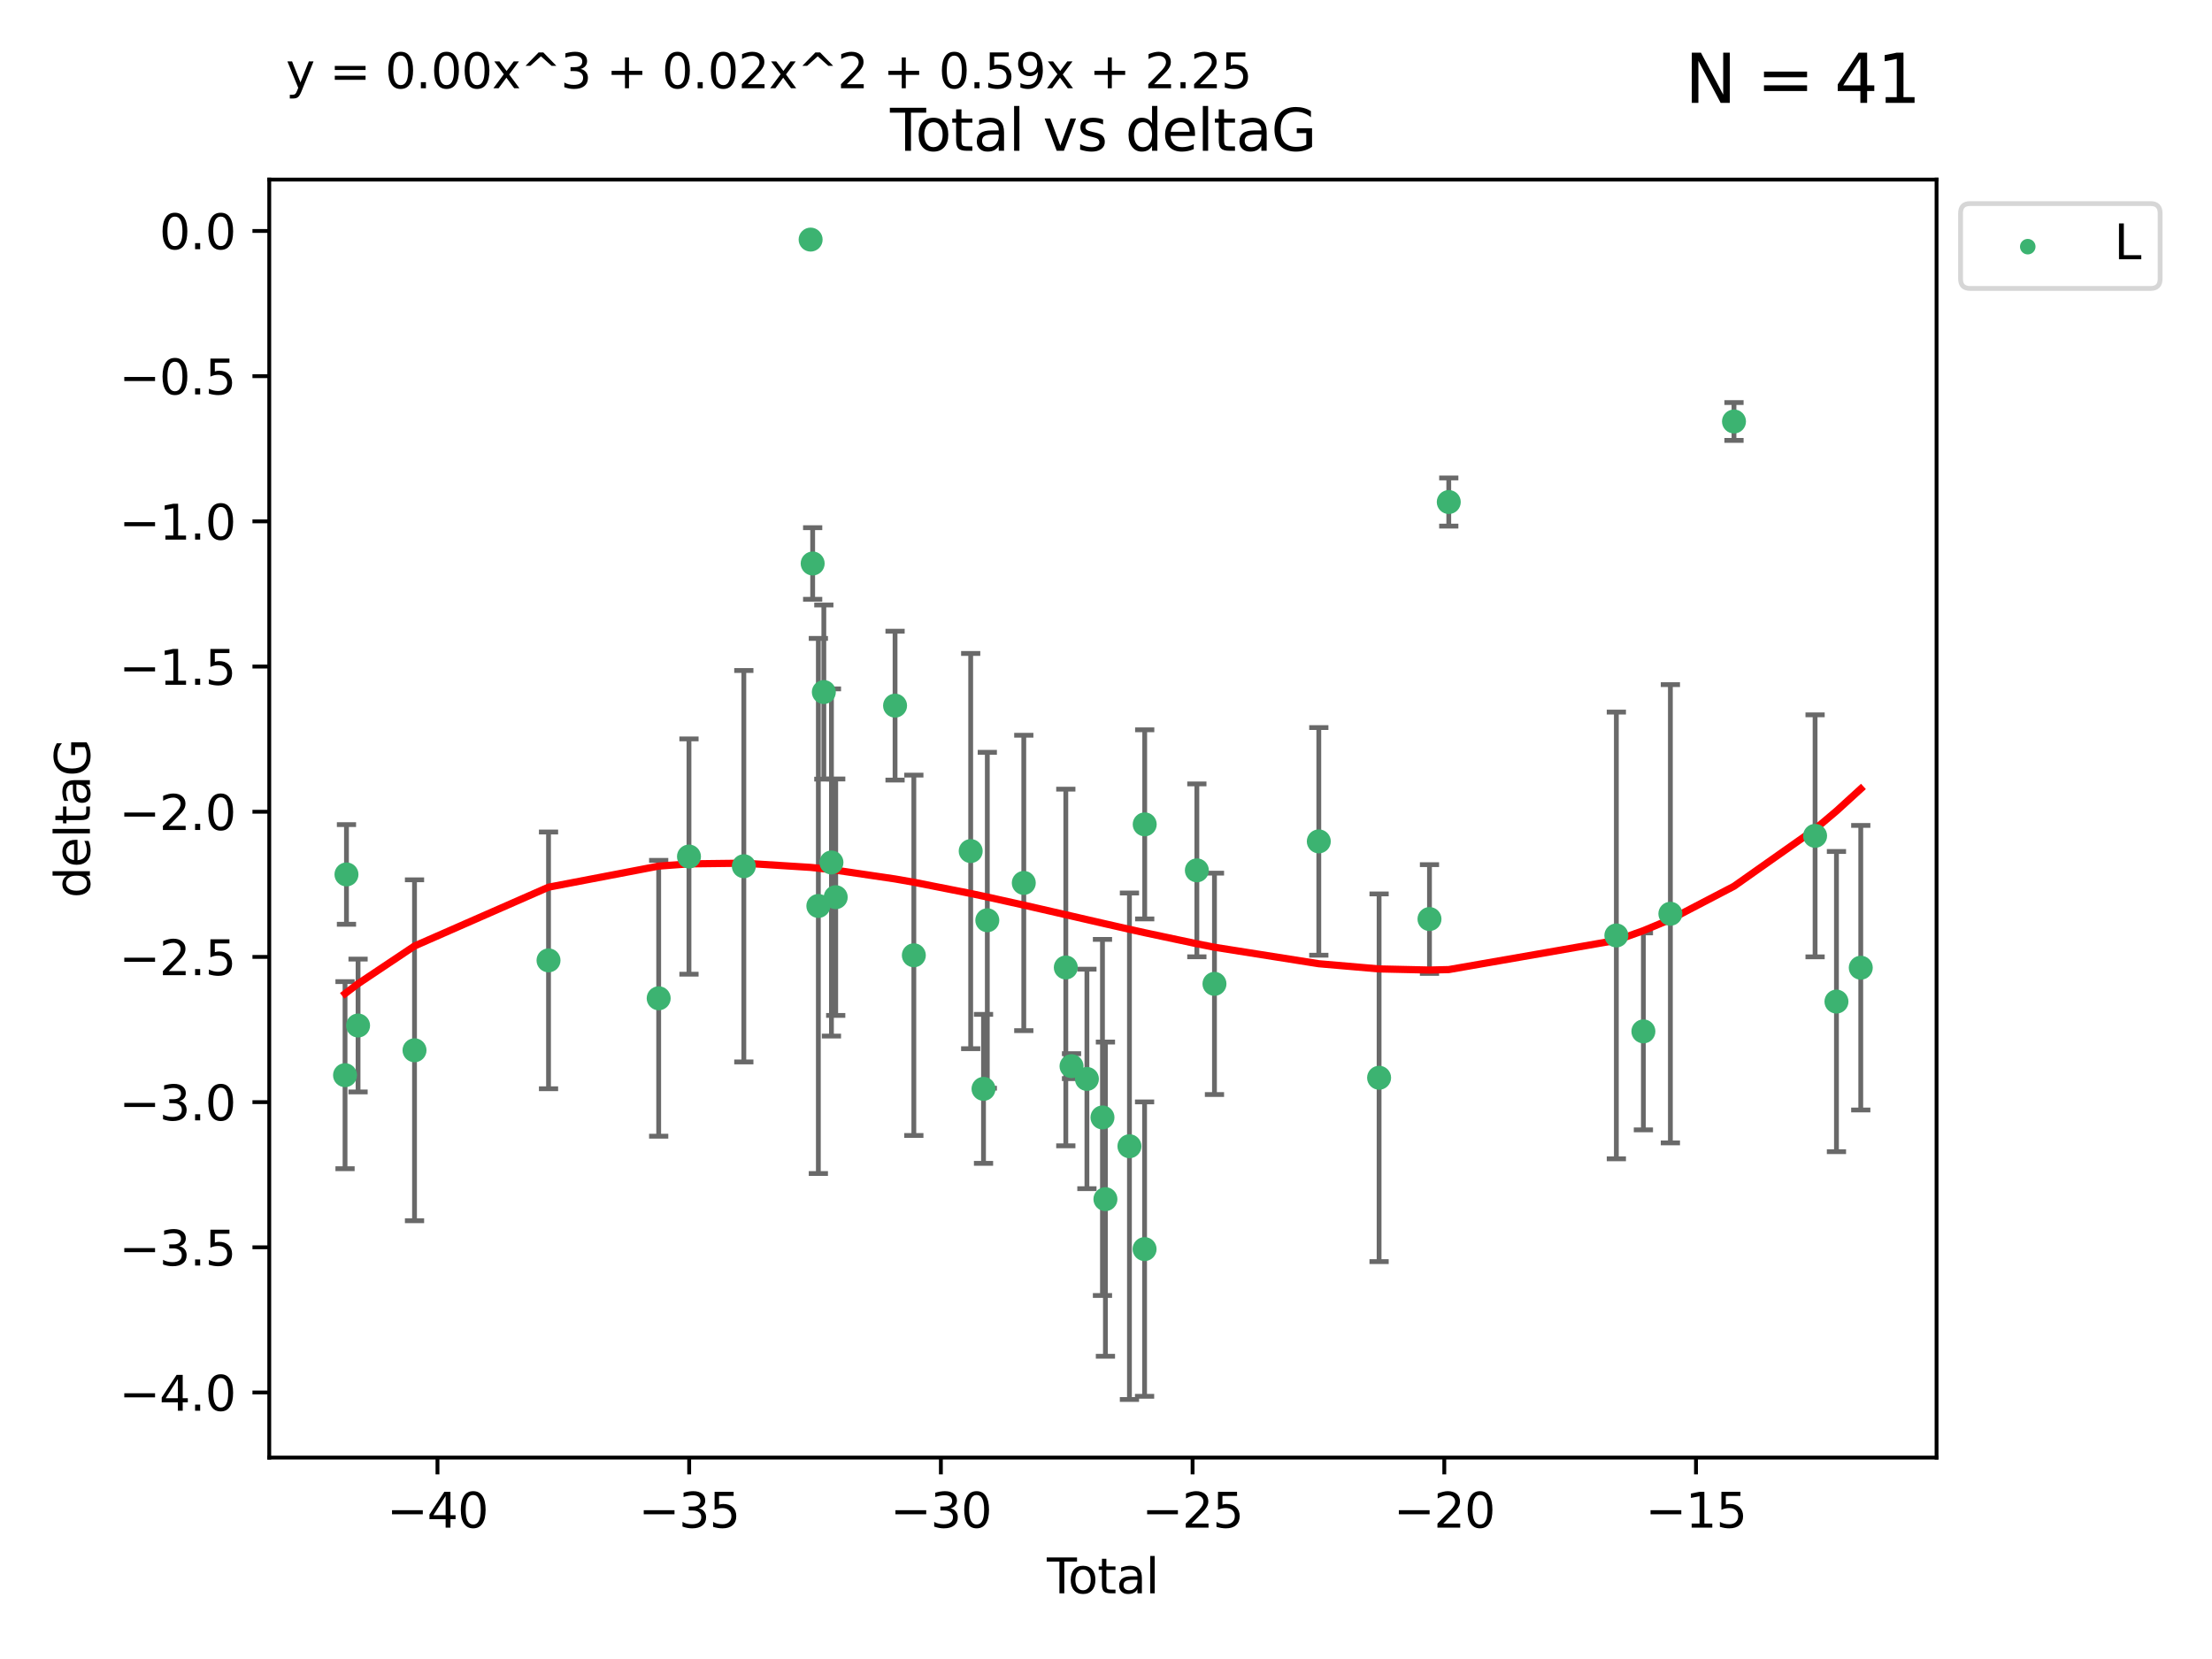 <?xml version="1.0" encoding="utf-8" standalone="no"?>
<!DOCTYPE svg PUBLIC "-//W3C//DTD SVG 1.1//EN"
  "http://www.w3.org/Graphics/SVG/1.1/DTD/svg11.dtd">
<svg xmlns:xlink="http://www.w3.org/1999/xlink" width="460.8pt" height="345.6pt" viewBox="0 0 460.8 345.6" xmlns="http://www.w3.org/2000/svg" version="1.1">
 <defs>
  <style type="text/css">*{stroke-linejoin: round; stroke-linecap: butt}</style>
 </defs>
 <g id="figure_1">
  <g id="patch_1">
   <path d="M 0 345.6 
L 460.8 345.6 
L 460.8 0 
L 0 0 
z
" style="fill: #ffffff"/>
  </g>
  <g id="axes_1">
   <g id="patch_2">
    <path d="M 56.09 303.64 
L 403.42 303.64 
L 403.42 37.411 
L 56.09 37.411 
z
" style="fill: #ffffff"/>
   </g>
   <g id="PathCollection_1">
    <defs>
     <path id="m6a4136283a" d="M 0 1.118 
C 0.297 1.118 0.581 1 0.791 0.791 
C 1 0.581 1.118 0.297 1.118 0 
C 1.118 -0.297 1 -0.581 0.791 -0.791 
C 0.581 -1 0.297 -1.118 0 -1.118 
C -0.297 -1.118 -0.581 -1 -0.791 -0.791 
C -1 -0.581 -1.118 -0.297 -1.118 0 
C -1.118 0.297 -1 0.581 -0.791 0.791 
C -0.581 1 -0.297 1.118 0 1.118 
z
" style="stroke: #3cb371"/>
    </defs>
    <g clip-path="url(#pa3ab5bb805)">
     <use xlink:href="#m6a4136283a" x="71.878" y="223.979" style="fill: #3cb371; stroke: #3cb371"/>
     <use xlink:href="#m6a4136283a" x="72.176" y="182.16" style="fill: #3cb371; stroke: #3cb371"/>
     <use xlink:href="#m6a4136283a" x="74.591" y="213.633" style="fill: #3cb371; stroke: #3cb371"/>
     <use xlink:href="#m6a4136283a" x="86.351" y="218.792" style="fill: #3cb371; stroke: #3cb371"/>
     <use xlink:href="#m6a4136283a" x="114.268" y="200.065" style="fill: #3cb371; stroke: #3cb371"/>
     <use xlink:href="#m6a4136283a" x="137.216" y="207.962" style="fill: #3cb371; stroke: #3cb371"/>
     <use xlink:href="#m6a4136283a" x="143.526" y="178.432" style="fill: #3cb371; stroke: #3cb371"/>
     <use xlink:href="#m6a4136283a" x="154.954" y="180.449" style="fill: #3cb371; stroke: #3cb371"/>
     <use xlink:href="#m6a4136283a" x="168.867" y="49.912" style="fill: #3cb371; stroke: #3cb371"/>
     <use xlink:href="#m6a4136283a" x="169.294" y="117.385" style="fill: #3cb371; stroke: #3cb371"/>
     <use xlink:href="#m6a4136283a" x="170.478" y="188.728" style="fill: #3cb371; stroke: #3cb371"/>
     <use xlink:href="#m6a4136283a" x="171.62" y="144.166" style="fill: #3cb371; stroke: #3cb371"/>
     <use xlink:href="#m6a4136283a" x="173.206" y="179.668" style="fill: #3cb371; stroke: #3cb371"/>
     <use xlink:href="#m6a4136283a" x="174.094" y="186.904" style="fill: #3cb371; stroke: #3cb371"/>
     <use xlink:href="#m6a4136283a" x="186.458" y="146.998" style="fill: #3cb371; stroke: #3cb371"/>
     <use xlink:href="#m6a4136283a" x="190.369" y="199.004" style="fill: #3cb371; stroke: #3cb371"/>
     <use xlink:href="#m6a4136283a" x="202.213" y="177.294" style="fill: #3cb371; stroke: #3cb371"/>
     <use xlink:href="#m6a4136283a" x="204.885" y="226.828" style="fill: #3cb371; stroke: #3cb371"/>
     <use xlink:href="#m6a4136283a" x="205.675" y="191.708" style="fill: #3cb371; stroke: #3cb371"/>
     <use xlink:href="#m6a4136283a" x="213.274" y="183.93" style="fill: #3cb371; stroke: #3cb371"/>
     <use xlink:href="#m6a4136283a" x="222.028" y="201.543" style="fill: #3cb371; stroke: #3cb371"/>
     <use xlink:href="#m6a4136283a" x="223.218" y="222.099" style="fill: #3cb371; stroke: #3cb371"/>
     <use xlink:href="#m6a4136283a" x="226.424" y="224.762" style="fill: #3cb371; stroke: #3cb371"/>
     <use xlink:href="#m6a4136283a" x="229.665" y="232.784" style="fill: #3cb371; stroke: #3cb371"/>
     <use xlink:href="#m6a4136283a" x="230.281" y="249.805" style="fill: #3cb371; stroke: #3cb371"/>
     <use xlink:href="#m6a4136283a" x="235.283" y="238.783" style="fill: #3cb371; stroke: #3cb371"/>
     <use xlink:href="#m6a4136283a" x="238.437" y="260.207" style="fill: #3cb371; stroke: #3cb371"/>
     <use xlink:href="#m6a4136283a" x="238.464" y="171.728" style="fill: #3cb371; stroke: #3cb371"/>
     <use xlink:href="#m6a4136283a" x="249.327" y="181.31" style="fill: #3cb371; stroke: #3cb371"/>
     <use xlink:href="#m6a4136283a" x="252.996" y="204.954" style="fill: #3cb371; stroke: #3cb371"/>
     <use xlink:href="#m6a4136283a" x="274.731" y="175.276" style="fill: #3cb371; stroke: #3cb371"/>
     <use xlink:href="#m6a4136283a" x="287.29" y="224.516" style="fill: #3cb371; stroke: #3cb371"/>
     <use xlink:href="#m6a4136283a" x="297.788" y="191.454" style="fill: #3cb371; stroke: #3cb371"/>
     <use xlink:href="#m6a4136283a" x="301.805" y="104.582" style="fill: #3cb371; stroke: #3cb371"/>
     <use xlink:href="#m6a4136283a" x="336.717" y="194.872" style="fill: #3cb371; stroke: #3cb371"/>
     <use xlink:href="#m6a4136283a" x="342.349" y="214.854" style="fill: #3cb371; stroke: #3cb371"/>
     <use xlink:href="#m6a4136283a" x="347.971" y="190.351" style="fill: #3cb371; stroke: #3cb371"/>
     <use xlink:href="#m6a4136283a" x="361.222" y="87.801" style="fill: #3cb371; stroke: #3cb371"/>
     <use xlink:href="#m6a4136283a" x="378.115" y="174.12" style="fill: #3cb371; stroke: #3cb371"/>
     <use xlink:href="#m6a4136283a" x="382.567" y="208.647" style="fill: #3cb371; stroke: #3cb371"/>
     <use xlink:href="#m6a4136283a" x="387.632" y="201.593" style="fill: #3cb371; stroke: #3cb371"/>
    </g>
   </g>
   <g id="matplotlib.axis_1">
    <g id="xtick_1">
     <g id="line2d_1">
      <defs>
       <path id="m5d691a0c95" d="M 0 0 
L 0 3.5 
" style="stroke: #000000; stroke-width: 0.8"/>
      </defs>
      <g>
       <use xlink:href="#m5d691a0c95" x="91.135" y="303.64" style="stroke: #000000; stroke-width: 0.8"/>
      </g>
     </g>
     <g id="text_1">
      <!-- −40 -->
      <g transform="translate(80.582 318.238)scale(0.1 -0.1)">
       <defs>
        <path id="DejaVuSans-2212" d="M 678 2272 
L 4684 2272 
L 4684 1741 
L 678 1741 
L 678 2272 
z
" transform="scale(0.016)"/>
        <path id="DejaVuSans-34" d="M 2419 4116 
L 825 1625 
L 2419 1625 
L 2419 4116 
z
M 2253 4666 
L 3047 4666 
L 3047 1625 
L 3713 1625 
L 3713 1100 
L 3047 1100 
L 3047 0 
L 2419 0 
L 2419 1100 
L 313 1100 
L 313 1709 
L 2253 4666 
z
" transform="scale(0.016)"/>
        <path id="DejaVuSans-30" d="M 2034 4250 
Q 1547 4250 1301 3770 
Q 1056 3291 1056 2328 
Q 1056 1369 1301 889 
Q 1547 409 2034 409 
Q 2525 409 2770 889 
Q 3016 1369 3016 2328 
Q 3016 3291 2770 3770 
Q 2525 4250 2034 4250 
z
M 2034 4750 
Q 2819 4750 3233 4129 
Q 3647 3509 3647 2328 
Q 3647 1150 3233 529 
Q 2819 -91 2034 -91 
Q 1250 -91 836 529 
Q 422 1150 422 2328 
Q 422 3509 836 4129 
Q 1250 4750 2034 4750 
z
" transform="scale(0.016)"/>
       </defs>
       <use xlink:href="#DejaVuSans-2212"/>
       <use xlink:href="#DejaVuSans-34" x="83.789"/>
       <use xlink:href="#DejaVuSans-30" x="147.412"/>
      </g>
     </g>
    </g>
    <g id="xtick_2">
     <g id="line2d_2">
      <g>
       <use xlink:href="#m5d691a0c95" x="143.569" y="303.64" style="stroke: #000000; stroke-width: 0.8"/>
      </g>
     </g>
     <g id="text_2">
      <!-- −35 -->
      <g transform="translate(133.017 318.238)scale(0.1 -0.1)">
       <defs>
        <path id="DejaVuSans-33" d="M 2597 2516 
Q 3050 2419 3304 2112 
Q 3559 1806 3559 1356 
Q 3559 666 3084 287 
Q 2609 -91 1734 -91 
Q 1441 -91 1130 -33 
Q 819 25 488 141 
L 488 750 
Q 750 597 1062 519 
Q 1375 441 1716 441 
Q 2309 441 2620 675 
Q 2931 909 2931 1356 
Q 2931 1769 2642 2001 
Q 2353 2234 1838 2234 
L 1294 2234 
L 1294 2753 
L 1863 2753 
Q 2328 2753 2575 2939 
Q 2822 3125 2822 3475 
Q 2822 3834 2567 4026 
Q 2313 4219 1838 4219 
Q 1578 4219 1281 4162 
Q 984 4106 628 3988 
L 628 4550 
Q 988 4650 1302 4700 
Q 1616 4750 1894 4750 
Q 2613 4750 3031 4423 
Q 3450 4097 3450 3541 
Q 3450 3153 3228 2886 
Q 3006 2619 2597 2516 
z
" transform="scale(0.016)"/>
        <path id="DejaVuSans-35" d="M 691 4666 
L 3169 4666 
L 3169 4134 
L 1269 4134 
L 1269 2991 
Q 1406 3038 1543 3061 
Q 1681 3084 1819 3084 
Q 2600 3084 3056 2656 
Q 3513 2228 3513 1497 
Q 3513 744 3044 326 
Q 2575 -91 1722 -91 
Q 1428 -91 1123 -41 
Q 819 9 494 109 
L 494 744 
Q 775 591 1075 516 
Q 1375 441 1709 441 
Q 2250 441 2565 725 
Q 2881 1009 2881 1497 
Q 2881 1984 2565 2268 
Q 2250 2553 1709 2553 
Q 1456 2553 1204 2497 
Q 953 2441 691 2322 
L 691 4666 
z
" transform="scale(0.016)"/>
       </defs>
       <use xlink:href="#DejaVuSans-2212"/>
       <use xlink:href="#DejaVuSans-33" x="83.789"/>
       <use xlink:href="#DejaVuSans-35" x="147.412"/>
      </g>
     </g>
    </g>
    <g id="xtick_3">
     <g id="line2d_3">
      <g>
       <use xlink:href="#m5d691a0c95" x="196.003" y="303.64" style="stroke: #000000; stroke-width: 0.8"/>
      </g>
     </g>
     <g id="text_3">
      <!-- −30 -->
      <g transform="translate(185.451 318.238)scale(0.1 -0.1)">
       <use xlink:href="#DejaVuSans-2212"/>
       <use xlink:href="#DejaVuSans-33" x="83.789"/>
       <use xlink:href="#DejaVuSans-30" x="147.412"/>
      </g>
     </g>
    </g>
    <g id="xtick_4">
     <g id="line2d_4">
      <g>
       <use xlink:href="#m5d691a0c95" x="248.437" y="303.64" style="stroke: #000000; stroke-width: 0.8"/>
      </g>
     </g>
     <g id="text_4">
      <!-- −25 -->
      <g transform="translate(237.885 318.238)scale(0.1 -0.1)">
       <defs>
        <path id="DejaVuSans-32" d="M 1228 531 
L 3431 531 
L 3431 0 
L 469 0 
L 469 531 
Q 828 903 1448 1529 
Q 2069 2156 2228 2338 
Q 2531 2678 2651 2914 
Q 2772 3150 2772 3378 
Q 2772 3750 2511 3984 
Q 2250 4219 1831 4219 
Q 1534 4219 1204 4116 
Q 875 4013 500 3803 
L 500 4441 
Q 881 4594 1212 4672 
Q 1544 4750 1819 4750 
Q 2544 4750 2975 4387 
Q 3406 4025 3406 3419 
Q 3406 3131 3298 2873 
Q 3191 2616 2906 2266 
Q 2828 2175 2409 1742 
Q 1991 1309 1228 531 
z
" transform="scale(0.016)"/>
       </defs>
       <use xlink:href="#DejaVuSans-2212"/>
       <use xlink:href="#DejaVuSans-32" x="83.789"/>
       <use xlink:href="#DejaVuSans-35" x="147.412"/>
      </g>
     </g>
    </g>
    <g id="xtick_5">
     <g id="line2d_5">
      <g>
       <use xlink:href="#m5d691a0c95" x="300.872" y="303.64" style="stroke: #000000; stroke-width: 0.8"/>
      </g>
     </g>
     <g id="text_5">
      <!-- −20 -->
      <g transform="translate(290.319 318.238)scale(0.1 -0.1)">
       <use xlink:href="#DejaVuSans-2212"/>
       <use xlink:href="#DejaVuSans-32" x="83.789"/>
       <use xlink:href="#DejaVuSans-30" x="147.412"/>
      </g>
     </g>
    </g>
    <g id="xtick_6">
     <g id="line2d_6">
      <g>
       <use xlink:href="#m5d691a0c95" x="353.306" y="303.64" style="stroke: #000000; stroke-width: 0.8"/>
      </g>
     </g>
     <g id="text_6">
      <!-- −15 -->
      <g transform="translate(342.753 318.238)scale(0.1 -0.1)">
       <defs>
        <path id="DejaVuSans-31" d="M 794 531 
L 1825 531 
L 1825 4091 
L 703 3866 
L 703 4441 
L 1819 4666 
L 2450 4666 
L 2450 531 
L 3481 531 
L 3481 0 
L 794 0 
L 794 531 
z
" transform="scale(0.016)"/>
       </defs>
       <use xlink:href="#DejaVuSans-2212"/>
       <use xlink:href="#DejaVuSans-31" x="83.789"/>
       <use xlink:href="#DejaVuSans-35" x="147.412"/>
      </g>
     </g>
    </g>
    <g id="text_7">
     <!-- Total -->
     <g transform="translate(218.078 331.917)scale(0.1 -0.1)">
      <defs>
       <path id="DejaVuSans-54" d="M -19 4666 
L 3928 4666 
L 3928 4134 
L 2272 4134 
L 2272 0 
L 1638 0 
L 1638 4134 
L -19 4134 
L -19 4666 
z
" transform="scale(0.016)"/>
       <path id="DejaVuSans-6f" d="M 1959 3097 
Q 1497 3097 1228 2736 
Q 959 2375 959 1747 
Q 959 1119 1226 758 
Q 1494 397 1959 397 
Q 2419 397 2687 759 
Q 2956 1122 2956 1747 
Q 2956 2369 2687 2733 
Q 2419 3097 1959 3097 
z
M 1959 3584 
Q 2709 3584 3137 3096 
Q 3566 2609 3566 1747 
Q 3566 888 3137 398 
Q 2709 -91 1959 -91 
Q 1206 -91 779 398 
Q 353 888 353 1747 
Q 353 2609 779 3096 
Q 1206 3584 1959 3584 
z
" transform="scale(0.016)"/>
       <path id="DejaVuSans-74" d="M 1172 4494 
L 1172 3500 
L 2356 3500 
L 2356 3053 
L 1172 3053 
L 1172 1153 
Q 1172 725 1289 603 
Q 1406 481 1766 481 
L 2356 481 
L 2356 0 
L 1766 0 
Q 1100 0 847 248 
Q 594 497 594 1153 
L 594 3053 
L 172 3053 
L 172 3500 
L 594 3500 
L 594 4494 
L 1172 4494 
z
" transform="scale(0.016)"/>
       <path id="DejaVuSans-61" d="M 2194 1759 
Q 1497 1759 1228 1600 
Q 959 1441 959 1056 
Q 959 750 1161 570 
Q 1363 391 1709 391 
Q 2188 391 2477 730 
Q 2766 1069 2766 1631 
L 2766 1759 
L 2194 1759 
z
M 3341 1997 
L 3341 0 
L 2766 0 
L 2766 531 
Q 2569 213 2275 61 
Q 1981 -91 1556 -91 
Q 1019 -91 701 211 
Q 384 513 384 1019 
Q 384 1609 779 1909 
Q 1175 2209 1959 2209 
L 2766 2209 
L 2766 2266 
Q 2766 2663 2505 2880 
Q 2244 3097 1772 3097 
Q 1472 3097 1187 3025 
Q 903 2953 641 2809 
L 641 3341 
Q 956 3463 1253 3523 
Q 1550 3584 1831 3584 
Q 2591 3584 2966 3190 
Q 3341 2797 3341 1997 
z
" transform="scale(0.016)"/>
       <path id="DejaVuSans-6c" d="M 603 4863 
L 1178 4863 
L 1178 0 
L 603 0 
L 603 4863 
z
" transform="scale(0.016)"/>
      </defs>
      <use xlink:href="#DejaVuSans-54"/>
      <use xlink:href="#DejaVuSans-6f" x="44.084"/>
      <use xlink:href="#DejaVuSans-74" x="105.266"/>
      <use xlink:href="#DejaVuSans-61" x="144.475"/>
      <use xlink:href="#DejaVuSans-6c" x="205.754"/>
     </g>
    </g>
   </g>
   <g id="matplotlib.axis_2">
    <g id="ytick_1">
     <g id="line2d_7">
      <defs>
       <path id="m11b2be0499" d="M 0 0 
L -3.5 0 
" style="stroke: #000000; stroke-width: 0.8"/>
      </defs>
      <g>
       <use xlink:href="#m11b2be0499" x="56.09" y="290.081" style="stroke: #000000; stroke-width: 0.8"/>
      </g>
     </g>
     <g id="text_8">
      <!-- −4.0 -->
      <g transform="translate(24.807 293.88)scale(0.1 -0.1)">
       <defs>
        <path id="DejaVuSans-2e" d="M 684 794 
L 1344 794 
L 1344 0 
L 684 0 
L 684 794 
z
" transform="scale(0.016)"/>
       </defs>
       <use xlink:href="#DejaVuSans-2212"/>
       <use xlink:href="#DejaVuSans-34" x="83.789"/>
       <use xlink:href="#DejaVuSans-2e" x="147.412"/>
       <use xlink:href="#DejaVuSans-30" x="179.199"/>
      </g>
     </g>
    </g>
    <g id="ytick_2">
     <g id="line2d_8">
      <g>
       <use xlink:href="#m11b2be0499" x="56.09" y="259.836" style="stroke: #000000; stroke-width: 0.8"/>
      </g>
     </g>
     <g id="text_9">
      <!-- −3.5 -->
      <g transform="translate(24.807 263.635)scale(0.1 -0.1)">
       <use xlink:href="#DejaVuSans-2212"/>
       <use xlink:href="#DejaVuSans-33" x="83.789"/>
       <use xlink:href="#DejaVuSans-2e" x="147.412"/>
       <use xlink:href="#DejaVuSans-35" x="179.199"/>
      </g>
     </g>
    </g>
    <g id="ytick_3">
     <g id="line2d_9">
      <g>
       <use xlink:href="#m11b2be0499" x="56.09" y="229.59" style="stroke: #000000; stroke-width: 0.8"/>
      </g>
     </g>
     <g id="text_10">
      <!-- −3.0 -->
      <g transform="translate(24.807 233.389)scale(0.1 -0.1)">
       <use xlink:href="#DejaVuSans-2212"/>
       <use xlink:href="#DejaVuSans-33" x="83.789"/>
       <use xlink:href="#DejaVuSans-2e" x="147.412"/>
       <use xlink:href="#DejaVuSans-30" x="179.199"/>
      </g>
     </g>
    </g>
    <g id="ytick_4">
     <g id="line2d_10">
      <g>
       <use xlink:href="#m11b2be0499" x="56.09" y="199.345" style="stroke: #000000; stroke-width: 0.8"/>
      </g>
     </g>
     <g id="text_11">
      <!-- −2.5 -->
      <g transform="translate(24.807 203.144)scale(0.1 -0.1)">
       <use xlink:href="#DejaVuSans-2212"/>
       <use xlink:href="#DejaVuSans-32" x="83.789"/>
       <use xlink:href="#DejaVuSans-2e" x="147.412"/>
       <use xlink:href="#DejaVuSans-35" x="179.199"/>
      </g>
     </g>
    </g>
    <g id="ytick_5">
     <g id="line2d_11">
      <g>
       <use xlink:href="#m11b2be0499" x="56.09" y="169.099" style="stroke: #000000; stroke-width: 0.8"/>
      </g>
     </g>
     <g id="text_12">
      <!-- −2.0 -->
      <g transform="translate(24.807 172.899)scale(0.1 -0.1)">
       <use xlink:href="#DejaVuSans-2212"/>
       <use xlink:href="#DejaVuSans-32" x="83.789"/>
       <use xlink:href="#DejaVuSans-2e" x="147.412"/>
       <use xlink:href="#DejaVuSans-30" x="179.199"/>
      </g>
     </g>
    </g>
    <g id="ytick_6">
     <g id="line2d_12">
      <g>
       <use xlink:href="#m11b2be0499" x="56.09" y="138.854" style="stroke: #000000; stroke-width: 0.8"/>
      </g>
     </g>
     <g id="text_13">
      <!-- −1.5 -->
      <g transform="translate(24.807 142.653)scale(0.1 -0.1)">
       <use xlink:href="#DejaVuSans-2212"/>
       <use xlink:href="#DejaVuSans-31" x="83.789"/>
       <use xlink:href="#DejaVuSans-2e" x="147.412"/>
       <use xlink:href="#DejaVuSans-35" x="179.199"/>
      </g>
     </g>
    </g>
    <g id="ytick_7">
     <g id="line2d_13">
      <g>
       <use xlink:href="#m11b2be0499" x="56.09" y="108.608" style="stroke: #000000; stroke-width: 0.8"/>
      </g>
     </g>
     <g id="text_14">
      <!-- −1.0 -->
      <g transform="translate(24.807 112.408)scale(0.1 -0.1)">
       <use xlink:href="#DejaVuSans-2212"/>
       <use xlink:href="#DejaVuSans-31" x="83.789"/>
       <use xlink:href="#DejaVuSans-2e" x="147.412"/>
       <use xlink:href="#DejaVuSans-30" x="179.199"/>
      </g>
     </g>
    </g>
    <g id="ytick_8">
     <g id="line2d_14">
      <g>
       <use xlink:href="#m11b2be0499" x="56.09" y="78.363" style="stroke: #000000; stroke-width: 0.8"/>
      </g>
     </g>
     <g id="text_15">
      <!-- −0.5 -->
      <g transform="translate(24.807 82.162)scale(0.1 -0.1)">
       <use xlink:href="#DejaVuSans-2212"/>
       <use xlink:href="#DejaVuSans-30" x="83.789"/>
       <use xlink:href="#DejaVuSans-2e" x="147.412"/>
       <use xlink:href="#DejaVuSans-35" x="179.199"/>
      </g>
     </g>
    </g>
    <g id="ytick_9">
     <g id="line2d_15">
      <g>
       <use xlink:href="#m11b2be0499" x="56.09" y="48.117" style="stroke: #000000; stroke-width: 0.8"/>
      </g>
     </g>
     <g id="text_16">
      <!-- 0.0 -->
      <g transform="translate(33.187 51.917)scale(0.1 -0.1)">
       <use xlink:href="#DejaVuSans-30"/>
       <use xlink:href="#DejaVuSans-2e" x="63.623"/>
       <use xlink:href="#DejaVuSans-30" x="95.41"/>
      </g>
     </g>
    </g>
    <g id="text_17">
     <!-- deltaG -->
     <g transform="translate(18.727 187.064)rotate(-90)scale(0.1 -0.1)">
      <defs>
       <path id="DejaVuSans-64" d="M 2906 2969 
L 2906 4863 
L 3481 4863 
L 3481 0 
L 2906 0 
L 2906 525 
Q 2725 213 2448 61 
Q 2172 -91 1784 -91 
Q 1150 -91 751 415 
Q 353 922 353 1747 
Q 353 2572 751 3078 
Q 1150 3584 1784 3584 
Q 2172 3584 2448 3432 
Q 2725 3281 2906 2969 
z
M 947 1747 
Q 947 1113 1208 752 
Q 1469 391 1925 391 
Q 2381 391 2643 752 
Q 2906 1113 2906 1747 
Q 2906 2381 2643 2742 
Q 2381 3103 1925 3103 
Q 1469 3103 1208 2742 
Q 947 2381 947 1747 
z
" transform="scale(0.016)"/>
       <path id="DejaVuSans-65" d="M 3597 1894 
L 3597 1613 
L 953 1613 
Q 991 1019 1311 708 
Q 1631 397 2203 397 
Q 2534 397 2845 478 
Q 3156 559 3463 722 
L 3463 178 
Q 3153 47 2828 -22 
Q 2503 -91 2169 -91 
Q 1331 -91 842 396 
Q 353 884 353 1716 
Q 353 2575 817 3079 
Q 1281 3584 2069 3584 
Q 2775 3584 3186 3129 
Q 3597 2675 3597 1894 
z
M 3022 2063 
Q 3016 2534 2758 2815 
Q 2500 3097 2075 3097 
Q 1594 3097 1305 2825 
Q 1016 2553 972 2059 
L 3022 2063 
z
" transform="scale(0.016)"/>
       <path id="DejaVuSans-47" d="M 3809 666 
L 3809 1919 
L 2778 1919 
L 2778 2438 
L 4434 2438 
L 4434 434 
Q 4069 175 3628 42 
Q 3188 -91 2688 -91 
Q 1594 -91 976 548 
Q 359 1188 359 2328 
Q 359 3472 976 4111 
Q 1594 4750 2688 4750 
Q 3144 4750 3555 4637 
Q 3966 4525 4313 4306 
L 4313 3634 
Q 3963 3931 3569 4081 
Q 3175 4231 2741 4231 
Q 1884 4231 1454 3753 
Q 1025 3275 1025 2328 
Q 1025 1384 1454 906 
Q 1884 428 2741 428 
Q 3075 428 3337 486 
Q 3600 544 3809 666 
z
" transform="scale(0.016)"/>
      </defs>
      <use xlink:href="#DejaVuSans-64"/>
      <use xlink:href="#DejaVuSans-65" x="63.477"/>
      <use xlink:href="#DejaVuSans-6c" x="125"/>
      <use xlink:href="#DejaVuSans-74" x="152.783"/>
      <use xlink:href="#DejaVuSans-61" x="191.992"/>
      <use xlink:href="#DejaVuSans-47" x="253.271"/>
     </g>
    </g>
   </g>
   <g id="LineCollection_1">
    <path d="M 71.878 243.463 
L 71.878 204.494 
" clip-path="url(#pa3ab5bb805)" style="fill: none; stroke: #696969"/>
    <path d="M 72.176 192.542 
L 72.176 171.777 
" clip-path="url(#pa3ab5bb805)" style="fill: none; stroke: #696969"/>
    <path d="M 74.591 227.466 
L 74.591 199.799 
" clip-path="url(#pa3ab5bb805)" style="fill: none; stroke: #696969"/>
    <path d="M 86.351 254.301 
L 86.351 183.284 
" clip-path="url(#pa3ab5bb805)" style="fill: none; stroke: #696969"/>
    <path d="M 114.268 226.809 
L 114.268 173.321 
" clip-path="url(#pa3ab5bb805)" style="fill: none; stroke: #696969"/>
    <path d="M 137.216 236.693 
L 137.216 179.23 
" clip-path="url(#pa3ab5bb805)" style="fill: none; stroke: #696969"/>
    <path d="M 143.526 202.941 
L 143.526 153.922 
" clip-path="url(#pa3ab5bb805)" style="fill: none; stroke: #696969"/>
    <path d="M 154.954 221.22 
L 154.954 139.678 
" clip-path="url(#pa3ab5bb805)" style="fill: none; stroke: #696969"/>
    <path d="M 168.867 50.312 
L 168.867 49.513 
" clip-path="url(#pa3ab5bb805)" style="fill: none; stroke: #696969"/>
    <path d="M 169.294 124.843 
L 169.294 109.928 
" clip-path="url(#pa3ab5bb805)" style="fill: none; stroke: #696969"/>
    <path d="M 170.478 244.464 
L 170.478 132.992 
" clip-path="url(#pa3ab5bb805)" style="fill: none; stroke: #696969"/>
    <path d="M 171.62 162.304 
L 171.62 126.028 
" clip-path="url(#pa3ab5bb805)" style="fill: none; stroke: #696969"/>
    <path d="M 173.206 215.831 
L 173.206 143.504 
" clip-path="url(#pa3ab5bb805)" style="fill: none; stroke: #696969"/>
    <path d="M 174.094 211.535 
L 174.094 162.274 
" clip-path="url(#pa3ab5bb805)" style="fill: none; stroke: #696969"/>
    <path d="M 186.458 162.504 
L 186.458 131.492 
" clip-path="url(#pa3ab5bb805)" style="fill: none; stroke: #696969"/>
    <path d="M 190.369 236.536 
L 190.369 161.472 
" clip-path="url(#pa3ab5bb805)" style="fill: none; stroke: #696969"/>
    <path d="M 202.213 218.463 
L 202.213 136.125 
" clip-path="url(#pa3ab5bb805)" style="fill: none; stroke: #696969"/>
    <path d="M 204.885 242.342 
L 204.885 211.313 
" clip-path="url(#pa3ab5bb805)" style="fill: none; stroke: #696969"/>
    <path d="M 205.675 226.694 
L 205.675 156.723 
" clip-path="url(#pa3ab5bb805)" style="fill: none; stroke: #696969"/>
    <path d="M 213.274 214.698 
L 213.274 153.162 
" clip-path="url(#pa3ab5bb805)" style="fill: none; stroke: #696969"/>
    <path d="M 222.028 238.695 
L 222.028 164.391 
" clip-path="url(#pa3ab5bb805)" style="fill: none; stroke: #696969"/>
    <path d="M 223.218 224.698 
L 223.218 219.501 
" clip-path="url(#pa3ab5bb805)" style="fill: none; stroke: #696969"/>
    <path d="M 226.424 247.624 
L 226.424 201.901 
" clip-path="url(#pa3ab5bb805)" style="fill: none; stroke: #696969"/>
    <path d="M 229.665 269.871 
L 229.665 195.696 
" clip-path="url(#pa3ab5bb805)" style="fill: none; stroke: #696969"/>
    <path d="M 230.281 282.53 
L 230.281 217.08 
" clip-path="url(#pa3ab5bb805)" style="fill: none; stroke: #696969"/>
    <path d="M 235.283 291.539 
L 235.283 186.028 
" clip-path="url(#pa3ab5bb805)" style="fill: none; stroke: #696969"/>
    <path d="M 238.437 290.871 
L 238.437 229.543 
" clip-path="url(#pa3ab5bb805)" style="fill: none; stroke: #696969"/>
    <path d="M 238.464 191.426 
L 238.464 152.031 
" clip-path="url(#pa3ab5bb805)" style="fill: none; stroke: #696969"/>
    <path d="M 249.327 199.319 
L 249.327 163.301 
" clip-path="url(#pa3ab5bb805)" style="fill: none; stroke: #696969"/>
    <path d="M 252.996 228.014 
L 252.996 181.893 
" clip-path="url(#pa3ab5bb805)" style="fill: none; stroke: #696969"/>
    <path d="M 274.731 198.987 
L 274.731 151.565 
" clip-path="url(#pa3ab5bb805)" style="fill: none; stroke: #696969"/>
    <path d="M 287.29 262.816 
L 287.29 186.215 
" clip-path="url(#pa3ab5bb805)" style="fill: none; stroke: #696969"/>
    <path d="M 297.788 202.781 
L 297.788 180.126 
" clip-path="url(#pa3ab5bb805)" style="fill: none; stroke: #696969"/>
    <path d="M 301.805 109.597 
L 301.805 99.567 
" clip-path="url(#pa3ab5bb805)" style="fill: none; stroke: #696969"/>
    <path d="M 336.717 241.405 
L 336.717 148.339 
" clip-path="url(#pa3ab5bb805)" style="fill: none; stroke: #696969"/>
    <path d="M 342.349 235.371 
L 342.349 194.336 
" clip-path="url(#pa3ab5bb805)" style="fill: none; stroke: #696969"/>
    <path d="M 347.971 238.085 
L 347.971 142.617 
" clip-path="url(#pa3ab5bb805)" style="fill: none; stroke: #696969"/>
    <path d="M 361.222 91.743 
L 361.222 83.86 
" clip-path="url(#pa3ab5bb805)" style="fill: none; stroke: #696969"/>
    <path d="M 378.115 199.33 
L 378.115 148.909 
" clip-path="url(#pa3ab5bb805)" style="fill: none; stroke: #696969"/>
    <path d="M 382.567 239.917 
L 382.567 177.378 
" clip-path="url(#pa3ab5bb805)" style="fill: none; stroke: #696969"/>
    <path d="M 387.632 231.232 
L 387.632 171.954 
" clip-path="url(#pa3ab5bb805)" style="fill: none; stroke: #696969"/>
   </g>
   <g id="line2d_16">
    <defs>
     <path id="m4d5b9c2cb5" d="M 2 0 
L -2 -0 
" style="stroke: #696969"/>
    </defs>
    <g clip-path="url(#pa3ab5bb805)">
     <use xlink:href="#m4d5b9c2cb5" x="71.878" y="243.463" style="fill: #696969; stroke: #696969"/>
     <use xlink:href="#m4d5b9c2cb5" x="72.176" y="192.542" style="fill: #696969; stroke: #696969"/>
     <use xlink:href="#m4d5b9c2cb5" x="74.591" y="227.466" style="fill: #696969; stroke: #696969"/>
     <use xlink:href="#m4d5b9c2cb5" x="86.351" y="254.301" style="fill: #696969; stroke: #696969"/>
     <use xlink:href="#m4d5b9c2cb5" x="114.268" y="226.809" style="fill: #696969; stroke: #696969"/>
     <use xlink:href="#m4d5b9c2cb5" x="137.216" y="236.693" style="fill: #696969; stroke: #696969"/>
     <use xlink:href="#m4d5b9c2cb5" x="143.526" y="202.941" style="fill: #696969; stroke: #696969"/>
     <use xlink:href="#m4d5b9c2cb5" x="154.954" y="221.22" style="fill: #696969; stroke: #696969"/>
     <use xlink:href="#m4d5b9c2cb5" x="168.867" y="50.312" style="fill: #696969; stroke: #696969"/>
     <use xlink:href="#m4d5b9c2cb5" x="169.294" y="124.843" style="fill: #696969; stroke: #696969"/>
     <use xlink:href="#m4d5b9c2cb5" x="170.478" y="244.464" style="fill: #696969; stroke: #696969"/>
     <use xlink:href="#m4d5b9c2cb5" x="171.62" y="162.304" style="fill: #696969; stroke: #696969"/>
     <use xlink:href="#m4d5b9c2cb5" x="173.206" y="215.831" style="fill: #696969; stroke: #696969"/>
     <use xlink:href="#m4d5b9c2cb5" x="174.094" y="211.535" style="fill: #696969; stroke: #696969"/>
     <use xlink:href="#m4d5b9c2cb5" x="186.458" y="162.504" style="fill: #696969; stroke: #696969"/>
     <use xlink:href="#m4d5b9c2cb5" x="190.369" y="236.536" style="fill: #696969; stroke: #696969"/>
     <use xlink:href="#m4d5b9c2cb5" x="202.213" y="218.463" style="fill: #696969; stroke: #696969"/>
     <use xlink:href="#m4d5b9c2cb5" x="204.885" y="242.342" style="fill: #696969; stroke: #696969"/>
     <use xlink:href="#m4d5b9c2cb5" x="205.675" y="226.694" style="fill: #696969; stroke: #696969"/>
     <use xlink:href="#m4d5b9c2cb5" x="213.274" y="214.698" style="fill: #696969; stroke: #696969"/>
     <use xlink:href="#m4d5b9c2cb5" x="222.028" y="238.695" style="fill: #696969; stroke: #696969"/>
     <use xlink:href="#m4d5b9c2cb5" x="223.218" y="224.698" style="fill: #696969; stroke: #696969"/>
     <use xlink:href="#m4d5b9c2cb5" x="226.424" y="247.624" style="fill: #696969; stroke: #696969"/>
     <use xlink:href="#m4d5b9c2cb5" x="229.665" y="269.871" style="fill: #696969; stroke: #696969"/>
     <use xlink:href="#m4d5b9c2cb5" x="230.281" y="282.53" style="fill: #696969; stroke: #696969"/>
     <use xlink:href="#m4d5b9c2cb5" x="235.283" y="291.539" style="fill: #696969; stroke: #696969"/>
     <use xlink:href="#m4d5b9c2cb5" x="238.437" y="290.871" style="fill: #696969; stroke: #696969"/>
     <use xlink:href="#m4d5b9c2cb5" x="238.464" y="191.426" style="fill: #696969; stroke: #696969"/>
     <use xlink:href="#m4d5b9c2cb5" x="249.327" y="199.319" style="fill: #696969; stroke: #696969"/>
     <use xlink:href="#m4d5b9c2cb5" x="252.996" y="228.014" style="fill: #696969; stroke: #696969"/>
     <use xlink:href="#m4d5b9c2cb5" x="274.731" y="198.987" style="fill: #696969; stroke: #696969"/>
     <use xlink:href="#m4d5b9c2cb5" x="287.29" y="262.816" style="fill: #696969; stroke: #696969"/>
     <use xlink:href="#m4d5b9c2cb5" x="297.788" y="202.781" style="fill: #696969; stroke: #696969"/>
     <use xlink:href="#m4d5b9c2cb5" x="301.805" y="109.597" style="fill: #696969; stroke: #696969"/>
     <use xlink:href="#m4d5b9c2cb5" x="336.717" y="241.405" style="fill: #696969; stroke: #696969"/>
     <use xlink:href="#m4d5b9c2cb5" x="342.349" y="235.371" style="fill: #696969; stroke: #696969"/>
     <use xlink:href="#m4d5b9c2cb5" x="347.971" y="238.085" style="fill: #696969; stroke: #696969"/>
     <use xlink:href="#m4d5b9c2cb5" x="361.222" y="91.743" style="fill: #696969; stroke: #696969"/>
     <use xlink:href="#m4d5b9c2cb5" x="378.115" y="199.33" style="fill: #696969; stroke: #696969"/>
     <use xlink:href="#m4d5b9c2cb5" x="382.567" y="239.917" style="fill: #696969; stroke: #696969"/>
     <use xlink:href="#m4d5b9c2cb5" x="387.632" y="231.232" style="fill: #696969; stroke: #696969"/>
    </g>
   </g>
   <g id="line2d_17">
    <g clip-path="url(#pa3ab5bb805)">
     <use xlink:href="#m4d5b9c2cb5" x="71.878" y="204.494" style="fill: #696969; stroke: #696969"/>
     <use xlink:href="#m4d5b9c2cb5" x="72.176" y="171.777" style="fill: #696969; stroke: #696969"/>
     <use xlink:href="#m4d5b9c2cb5" x="74.591" y="199.799" style="fill: #696969; stroke: #696969"/>
     <use xlink:href="#m4d5b9c2cb5" x="86.351" y="183.284" style="fill: #696969; stroke: #696969"/>
     <use xlink:href="#m4d5b9c2cb5" x="114.268" y="173.321" style="fill: #696969; stroke: #696969"/>
     <use xlink:href="#m4d5b9c2cb5" x="137.216" y="179.23" style="fill: #696969; stroke: #696969"/>
     <use xlink:href="#m4d5b9c2cb5" x="143.526" y="153.922" style="fill: #696969; stroke: #696969"/>
     <use xlink:href="#m4d5b9c2cb5" x="154.954" y="139.678" style="fill: #696969; stroke: #696969"/>
     <use xlink:href="#m4d5b9c2cb5" x="168.867" y="49.513" style="fill: #696969; stroke: #696969"/>
     <use xlink:href="#m4d5b9c2cb5" x="169.294" y="109.928" style="fill: #696969; stroke: #696969"/>
     <use xlink:href="#m4d5b9c2cb5" x="170.478" y="132.992" style="fill: #696969; stroke: #696969"/>
     <use xlink:href="#m4d5b9c2cb5" x="171.62" y="126.028" style="fill: #696969; stroke: #696969"/>
     <use xlink:href="#m4d5b9c2cb5" x="173.206" y="143.504" style="fill: #696969; stroke: #696969"/>
     <use xlink:href="#m4d5b9c2cb5" x="174.094" y="162.274" style="fill: #696969; stroke: #696969"/>
     <use xlink:href="#m4d5b9c2cb5" x="186.458" y="131.492" style="fill: #696969; stroke: #696969"/>
     <use xlink:href="#m4d5b9c2cb5" x="190.369" y="161.472" style="fill: #696969; stroke: #696969"/>
     <use xlink:href="#m4d5b9c2cb5" x="202.213" y="136.125" style="fill: #696969; stroke: #696969"/>
     <use xlink:href="#m4d5b9c2cb5" x="204.885" y="211.313" style="fill: #696969; stroke: #696969"/>
     <use xlink:href="#m4d5b9c2cb5" x="205.675" y="156.723" style="fill: #696969; stroke: #696969"/>
     <use xlink:href="#m4d5b9c2cb5" x="213.274" y="153.162" style="fill: #696969; stroke: #696969"/>
     <use xlink:href="#m4d5b9c2cb5" x="222.028" y="164.391" style="fill: #696969; stroke: #696969"/>
     <use xlink:href="#m4d5b9c2cb5" x="223.218" y="219.501" style="fill: #696969; stroke: #696969"/>
     <use xlink:href="#m4d5b9c2cb5" x="226.424" y="201.901" style="fill: #696969; stroke: #696969"/>
     <use xlink:href="#m4d5b9c2cb5" x="229.665" y="195.696" style="fill: #696969; stroke: #696969"/>
     <use xlink:href="#m4d5b9c2cb5" x="230.281" y="217.08" style="fill: #696969; stroke: #696969"/>
     <use xlink:href="#m4d5b9c2cb5" x="235.283" y="186.028" style="fill: #696969; stroke: #696969"/>
     <use xlink:href="#m4d5b9c2cb5" x="238.437" y="229.543" style="fill: #696969; stroke: #696969"/>
     <use xlink:href="#m4d5b9c2cb5" x="238.464" y="152.031" style="fill: #696969; stroke: #696969"/>
     <use xlink:href="#m4d5b9c2cb5" x="249.327" y="163.301" style="fill: #696969; stroke: #696969"/>
     <use xlink:href="#m4d5b9c2cb5" x="252.996" y="181.893" style="fill: #696969; stroke: #696969"/>
     <use xlink:href="#m4d5b9c2cb5" x="274.731" y="151.565" style="fill: #696969; stroke: #696969"/>
     <use xlink:href="#m4d5b9c2cb5" x="287.29" y="186.215" style="fill: #696969; stroke: #696969"/>
     <use xlink:href="#m4d5b9c2cb5" x="297.788" y="180.126" style="fill: #696969; stroke: #696969"/>
     <use xlink:href="#m4d5b9c2cb5" x="301.805" y="99.567" style="fill: #696969; stroke: #696969"/>
     <use xlink:href="#m4d5b9c2cb5" x="336.717" y="148.339" style="fill: #696969; stroke: #696969"/>
     <use xlink:href="#m4d5b9c2cb5" x="342.349" y="194.336" style="fill: #696969; stroke: #696969"/>
     <use xlink:href="#m4d5b9c2cb5" x="347.971" y="142.617" style="fill: #696969; stroke: #696969"/>
     <use xlink:href="#m4d5b9c2cb5" x="361.222" y="83.86" style="fill: #696969; stroke: #696969"/>
     <use xlink:href="#m4d5b9c2cb5" x="378.115" y="148.909" style="fill: #696969; stroke: #696969"/>
     <use xlink:href="#m4d5b9c2cb5" x="382.567" y="177.378" style="fill: #696969; stroke: #696969"/>
     <use xlink:href="#m4d5b9c2cb5" x="387.632" y="171.954" style="fill: #696969; stroke: #696969"/>
    </g>
   </g>
   <g id="line2d_18">
    <path d="M 71.878 206.993 
L 72.176 206.761 
L 74.591 204.928 
L 86.351 197.069 
L 114.268 184.816 
L 137.216 180.424 
L 143.526 179.96 
L 154.954 179.818 
L 168.867 180.693 
L 169.294 180.736 
L 170.478 180.859 
L 171.62 180.984 
L 173.206 181.167 
L 174.094 181.275 
L 186.458 183.101 
L 190.369 183.79 
L 202.213 186.127 
L 204.885 186.696 
L 205.675 186.867 
L 213.274 188.551 
L 222.028 190.554 
L 223.218 190.829 
L 226.424 191.568 
L 229.665 192.313 
L 230.281 192.454 
L 235.283 193.589 
L 238.437 194.292 
L 238.464 194.298 
L 249.327 196.604 
L 252.996 197.328 
L 274.731 200.764 
L 287.29 201.843 
L 297.788 202.077 
L 301.805 201.982 
L 336.717 195.892 
L 342.349 193.876 
L 347.971 191.534 
L 361.222 184.624 
L 378.115 172.716 
L 382.567 168.952 
L 387.632 164.334 
" clip-path="url(#pa3ab5bb805)" style="fill: none; stroke: #ff0000; stroke-width: 1.5; stroke-linecap: square"/>
   </g>
   <g id="line2d_19">
    <defs>
     <path id="m773fe2788b" d="M 0 2 
C 0.53 2 1.039 1.789 1.414 1.414 
C 1.789 1.039 2 0.53 2 0 
C 2 -0.53 1.789 -1.039 1.414 -1.414 
C 1.039 -1.789 0.53 -2 0 -2 
C -0.53 -2 -1.039 -1.789 -1.414 -1.414 
C -1.789 -1.039 -2 -0.53 -2 0 
C -2 0.53 -1.789 1.039 -1.414 1.414 
C -1.039 1.789 -0.53 2 0 2 
z
" style="stroke: #3cb371"/>
    </defs>
    <g clip-path="url(#pa3ab5bb805)">
     <use xlink:href="#m773fe2788b" x="71.878" y="223.979" style="fill: #3cb371; stroke: #3cb371"/>
     <use xlink:href="#m773fe2788b" x="72.176" y="182.16" style="fill: #3cb371; stroke: #3cb371"/>
     <use xlink:href="#m773fe2788b" x="74.591" y="213.633" style="fill: #3cb371; stroke: #3cb371"/>
     <use xlink:href="#m773fe2788b" x="86.351" y="218.792" style="fill: #3cb371; stroke: #3cb371"/>
     <use xlink:href="#m773fe2788b" x="114.268" y="200.065" style="fill: #3cb371; stroke: #3cb371"/>
     <use xlink:href="#m773fe2788b" x="137.216" y="207.962" style="fill: #3cb371; stroke: #3cb371"/>
     <use xlink:href="#m773fe2788b" x="143.526" y="178.432" style="fill: #3cb371; stroke: #3cb371"/>
     <use xlink:href="#m773fe2788b" x="154.954" y="180.449" style="fill: #3cb371; stroke: #3cb371"/>
     <use xlink:href="#m773fe2788b" x="168.867" y="49.912" style="fill: #3cb371; stroke: #3cb371"/>
     <use xlink:href="#m773fe2788b" x="169.294" y="117.385" style="fill: #3cb371; stroke: #3cb371"/>
     <use xlink:href="#m773fe2788b" x="170.478" y="188.728" style="fill: #3cb371; stroke: #3cb371"/>
     <use xlink:href="#m773fe2788b" x="171.62" y="144.166" style="fill: #3cb371; stroke: #3cb371"/>
     <use xlink:href="#m773fe2788b" x="173.206" y="179.668" style="fill: #3cb371; stroke: #3cb371"/>
     <use xlink:href="#m773fe2788b" x="174.094" y="186.904" style="fill: #3cb371; stroke: #3cb371"/>
     <use xlink:href="#m773fe2788b" x="186.458" y="146.998" style="fill: #3cb371; stroke: #3cb371"/>
     <use xlink:href="#m773fe2788b" x="190.369" y="199.004" style="fill: #3cb371; stroke: #3cb371"/>
     <use xlink:href="#m773fe2788b" x="202.213" y="177.294" style="fill: #3cb371; stroke: #3cb371"/>
     <use xlink:href="#m773fe2788b" x="204.885" y="226.828" style="fill: #3cb371; stroke: #3cb371"/>
     <use xlink:href="#m773fe2788b" x="205.675" y="191.708" style="fill: #3cb371; stroke: #3cb371"/>
     <use xlink:href="#m773fe2788b" x="213.274" y="183.93" style="fill: #3cb371; stroke: #3cb371"/>
     <use xlink:href="#m773fe2788b" x="222.028" y="201.543" style="fill: #3cb371; stroke: #3cb371"/>
     <use xlink:href="#m773fe2788b" x="223.218" y="222.099" style="fill: #3cb371; stroke: #3cb371"/>
     <use xlink:href="#m773fe2788b" x="226.424" y="224.762" style="fill: #3cb371; stroke: #3cb371"/>
     <use xlink:href="#m773fe2788b" x="229.665" y="232.784" style="fill: #3cb371; stroke: #3cb371"/>
     <use xlink:href="#m773fe2788b" x="230.281" y="249.805" style="fill: #3cb371; stroke: #3cb371"/>
     <use xlink:href="#m773fe2788b" x="235.283" y="238.783" style="fill: #3cb371; stroke: #3cb371"/>
     <use xlink:href="#m773fe2788b" x="238.437" y="260.207" style="fill: #3cb371; stroke: #3cb371"/>
     <use xlink:href="#m773fe2788b" x="238.464" y="171.728" style="fill: #3cb371; stroke: #3cb371"/>
     <use xlink:href="#m773fe2788b" x="249.327" y="181.31" style="fill: #3cb371; stroke: #3cb371"/>
     <use xlink:href="#m773fe2788b" x="252.996" y="204.954" style="fill: #3cb371; stroke: #3cb371"/>
     <use xlink:href="#m773fe2788b" x="274.731" y="175.276" style="fill: #3cb371; stroke: #3cb371"/>
     <use xlink:href="#m773fe2788b" x="287.29" y="224.516" style="fill: #3cb371; stroke: #3cb371"/>
     <use xlink:href="#m773fe2788b" x="297.788" y="191.454" style="fill: #3cb371; stroke: #3cb371"/>
     <use xlink:href="#m773fe2788b" x="301.805" y="104.582" style="fill: #3cb371; stroke: #3cb371"/>
     <use xlink:href="#m773fe2788b" x="336.717" y="194.872" style="fill: #3cb371; stroke: #3cb371"/>
     <use xlink:href="#m773fe2788b" x="342.349" y="214.854" style="fill: #3cb371; stroke: #3cb371"/>
     <use xlink:href="#m773fe2788b" x="347.971" y="190.351" style="fill: #3cb371; stroke: #3cb371"/>
     <use xlink:href="#m773fe2788b" x="361.222" y="87.801" style="fill: #3cb371; stroke: #3cb371"/>
     <use xlink:href="#m773fe2788b" x="378.115" y="174.12" style="fill: #3cb371; stroke: #3cb371"/>
     <use xlink:href="#m773fe2788b" x="382.567" y="208.647" style="fill: #3cb371; stroke: #3cb371"/>
     <use xlink:href="#m773fe2788b" x="387.632" y="201.593" style="fill: #3cb371; stroke: #3cb371"/>
    </g>
   </g>
   <g id="patch_3">
    <path d="M 56.09 303.64 
L 56.09 37.411 
" style="fill: none; stroke: #000000; stroke-width: 0.8; stroke-linejoin: miter; stroke-linecap: square"/>
   </g>
   <g id="patch_4">
    <path d="M 403.42 303.64 
L 403.42 37.411 
" style="fill: none; stroke: #000000; stroke-width: 0.8; stroke-linejoin: miter; stroke-linecap: square"/>
   </g>
   <g id="patch_5">
    <path d="M 56.09 303.64 
L 403.42 303.64 
" style="fill: none; stroke: #000000; stroke-width: 0.8; stroke-linejoin: miter; stroke-linecap: square"/>
   </g>
   <g id="patch_6">
    <path d="M 56.09 37.411 
L 403.42 37.411 
" style="fill: none; stroke: #000000; stroke-width: 0.8; stroke-linejoin: miter; stroke-linecap: square"/>
   </g>
   <g id="text_18">
    <!-- N = 41 -->
    <g transform="translate(351.028 21.426)scale(0.14 -0.14)">
     <defs>
      <path id="DejaVuSans-4e" d="M 628 4666 
L 1478 4666 
L 3547 763 
L 3547 4666 
L 4159 4666 
L 4159 0 
L 3309 0 
L 1241 3903 
L 1241 0 
L 628 0 
L 628 4666 
z
" transform="scale(0.016)"/>
      <path id="DejaVuSans-20" transform="scale(0.016)"/>
      <path id="DejaVuSans-3d" d="M 678 2906 
L 4684 2906 
L 4684 2381 
L 678 2381 
L 678 2906 
z
M 678 1631 
L 4684 1631 
L 4684 1100 
L 678 1100 
L 678 1631 
z
" transform="scale(0.016)"/>
     </defs>
     <use xlink:href="#DejaVuSans-4e"/>
     <use xlink:href="#DejaVuSans-20" x="74.805"/>
     <use xlink:href="#DejaVuSans-3d" x="106.592"/>
     <use xlink:href="#DejaVuSans-20" x="190.381"/>
     <use xlink:href="#DejaVuSans-34" x="222.168"/>
     <use xlink:href="#DejaVuSans-31" x="285.791"/>
    </g>
   </g>
   <g id="text_19">
    <!-- y = 0.00x^3 + 0.02x^2 + 0.59x + 2.25 -->
    <g transform="translate(59.563 18.387)scale(0.1 -0.1)">
     <defs>
      <path id="DejaVuSans-79" d="M 2059 -325 
Q 1816 -950 1584 -1140 
Q 1353 -1331 966 -1331 
L 506 -1331 
L 506 -850 
L 844 -850 
Q 1081 -850 1212 -737 
Q 1344 -625 1503 -206 
L 1606 56 
L 191 3500 
L 800 3500 
L 1894 763 
L 2988 3500 
L 3597 3500 
L 2059 -325 
z
" transform="scale(0.016)"/>
      <path id="DejaVuSans-78" d="M 3513 3500 
L 2247 1797 
L 3578 0 
L 2900 0 
L 1881 1375 
L 863 0 
L 184 0 
L 1544 1831 
L 300 3500 
L 978 3500 
L 1906 2253 
L 2834 3500 
L 3513 3500 
z
" transform="scale(0.016)"/>
      <path id="DejaVuSans-5e" d="M 2988 4666 
L 4684 2925 
L 4056 2925 
L 2681 4159 
L 1306 2925 
L 678 2925 
L 2375 4666 
L 2988 4666 
z
" transform="scale(0.016)"/>
      <path id="DejaVuSans-2b" d="M 2944 4013 
L 2944 2272 
L 4684 2272 
L 4684 1741 
L 2944 1741 
L 2944 0 
L 2419 0 
L 2419 1741 
L 678 1741 
L 678 2272 
L 2419 2272 
L 2419 4013 
L 2944 4013 
z
" transform="scale(0.016)"/>
      <path id="DejaVuSans-39" d="M 703 97 
L 703 672 
Q 941 559 1184 500 
Q 1428 441 1663 441 
Q 2288 441 2617 861 
Q 2947 1281 2994 2138 
Q 2813 1869 2534 1725 
Q 2256 1581 1919 1581 
Q 1219 1581 811 2004 
Q 403 2428 403 3163 
Q 403 3881 828 4315 
Q 1253 4750 1959 4750 
Q 2769 4750 3195 4129 
Q 3622 3509 3622 2328 
Q 3622 1225 3098 567 
Q 2575 -91 1691 -91 
Q 1453 -91 1209 -44 
Q 966 3 703 97 
z
M 1959 2075 
Q 2384 2075 2632 2365 
Q 2881 2656 2881 3163 
Q 2881 3666 2632 3958 
Q 2384 4250 1959 4250 
Q 1534 4250 1286 3958 
Q 1038 3666 1038 3163 
Q 1038 2656 1286 2365 
Q 1534 2075 1959 2075 
z
" transform="scale(0.016)"/>
     </defs>
     <use xlink:href="#DejaVuSans-79"/>
     <use xlink:href="#DejaVuSans-20" x="59.18"/>
     <use xlink:href="#DejaVuSans-3d" x="90.967"/>
     <use xlink:href="#DejaVuSans-20" x="174.756"/>
     <use xlink:href="#DejaVuSans-30" x="206.543"/>
     <use xlink:href="#DejaVuSans-2e" x="270.166"/>
     <use xlink:href="#DejaVuSans-30" x="301.953"/>
     <use xlink:href="#DejaVuSans-30" x="365.576"/>
     <use xlink:href="#DejaVuSans-78" x="429.199"/>
     <use xlink:href="#DejaVuSans-5e" x="488.379"/>
     <use xlink:href="#DejaVuSans-33" x="572.168"/>
     <use xlink:href="#DejaVuSans-20" x="635.791"/>
     <use xlink:href="#DejaVuSans-2b" x="667.578"/>
     <use xlink:href="#DejaVuSans-20" x="751.367"/>
     <use xlink:href="#DejaVuSans-30" x="783.154"/>
     <use xlink:href="#DejaVuSans-2e" x="846.777"/>
     <use xlink:href="#DejaVuSans-30" x="878.564"/>
     <use xlink:href="#DejaVuSans-32" x="942.188"/>
     <use xlink:href="#DejaVuSans-78" x="1005.811"/>
     <use xlink:href="#DejaVuSans-5e" x="1064.99"/>
     <use xlink:href="#DejaVuSans-32" x="1148.779"/>
     <use xlink:href="#DejaVuSans-20" x="1212.402"/>
     <use xlink:href="#DejaVuSans-2b" x="1244.189"/>
     <use xlink:href="#DejaVuSans-20" x="1327.979"/>
     <use xlink:href="#DejaVuSans-30" x="1359.766"/>
     <use xlink:href="#DejaVuSans-2e" x="1423.389"/>
     <use xlink:href="#DejaVuSans-35" x="1455.176"/>
     <use xlink:href="#DejaVuSans-39" x="1518.799"/>
     <use xlink:href="#DejaVuSans-78" x="1582.422"/>
     <use xlink:href="#DejaVuSans-20" x="1641.602"/>
     <use xlink:href="#DejaVuSans-2b" x="1673.389"/>
     <use xlink:href="#DejaVuSans-20" x="1757.178"/>
     <use xlink:href="#DejaVuSans-32" x="1788.965"/>
     <use xlink:href="#DejaVuSans-2e" x="1852.588"/>
     <use xlink:href="#DejaVuSans-32" x="1884.375"/>
     <use xlink:href="#DejaVuSans-35" x="1947.998"/>
    </g>
   </g>
   <g id="text_20">
    <!-- Total vs deltaG -->
    <g transform="translate(185.407 31.411)scale(0.12 -0.12)">
     <defs>
      <path id="DejaVuSans-76" d="M 191 3500 
L 800 3500 
L 1894 563 
L 2988 3500 
L 3597 3500 
L 2284 0 
L 1503 0 
L 191 3500 
z
" transform="scale(0.016)"/>
      <path id="DejaVuSans-73" d="M 2834 3397 
L 2834 2853 
Q 2591 2978 2328 3040 
Q 2066 3103 1784 3103 
Q 1356 3103 1142 2972 
Q 928 2841 928 2578 
Q 928 2378 1081 2264 
Q 1234 2150 1697 2047 
L 1894 2003 
Q 2506 1872 2764 1633 
Q 3022 1394 3022 966 
Q 3022 478 2636 193 
Q 2250 -91 1575 -91 
Q 1294 -91 989 -36 
Q 684 19 347 128 
L 347 722 
Q 666 556 975 473 
Q 1284 391 1588 391 
Q 1994 391 2212 530 
Q 2431 669 2431 922 
Q 2431 1156 2273 1281 
Q 2116 1406 1581 1522 
L 1381 1569 
Q 847 1681 609 1914 
Q 372 2147 372 2553 
Q 372 3047 722 3315 
Q 1072 3584 1716 3584 
Q 2034 3584 2315 3537 
Q 2597 3491 2834 3397 
z
" transform="scale(0.016)"/>
     </defs>
     <use xlink:href="#DejaVuSans-54"/>
     <use xlink:href="#DejaVuSans-6f" x="44.084"/>
     <use xlink:href="#DejaVuSans-74" x="105.266"/>
     <use xlink:href="#DejaVuSans-61" x="144.475"/>
     <use xlink:href="#DejaVuSans-6c" x="205.754"/>
     <use xlink:href="#DejaVuSans-20" x="233.537"/>
     <use xlink:href="#DejaVuSans-76" x="265.324"/>
     <use xlink:href="#DejaVuSans-73" x="324.504"/>
     <use xlink:href="#DejaVuSans-20" x="376.604"/>
     <use xlink:href="#DejaVuSans-64" x="408.391"/>
     <use xlink:href="#DejaVuSans-65" x="471.867"/>
     <use xlink:href="#DejaVuSans-6c" x="533.391"/>
     <use xlink:href="#DejaVuSans-74" x="561.174"/>
     <use xlink:href="#DejaVuSans-61" x="600.383"/>
     <use xlink:href="#DejaVuSans-47" x="661.662"/>
    </g>
   </g>
   <g id="legend_1">
    <g id="patch_7">
     <path d="M 410.42 60.089 
L 447.992 60.089 
Q 449.992 60.089 449.992 58.089 
L 449.992 44.411 
Q 449.992 42.411 447.992 42.411 
L 410.42 42.411 
Q 408.42 42.411 408.42 44.411 
L 408.42 58.089 
Q 408.42 60.089 410.42 60.089 
z
" style="fill: #ffffff; opacity: 0.8; stroke: #cccccc; stroke-linejoin: miter"/>
    </g>
    <g id="PathCollection_2">
     <g>
      <use xlink:href="#m6a4136283a" x="422.42" y="51.385" style="fill: #3cb371; stroke: #3cb371"/>
     </g>
    </g>
    <g id="text_21">
     <!-- L -->
     <g transform="translate(440.42 54.01)scale(0.1 -0.1)">
      <defs>
       <path id="DejaVuSans-4c" d="M 628 4666 
L 1259 4666 
L 1259 531 
L 3531 531 
L 3531 0 
L 628 0 
L 628 4666 
z
" transform="scale(0.016)"/>
      </defs>
      <use xlink:href="#DejaVuSans-4c"/>
     </g>
    </g>
   </g>
  </g>
 </g>
 <defs>
  <clipPath id="pa3ab5bb805">
   <rect x="56.09" y="37.411" width="347.33" height="266.229"/>
  </clipPath>
 </defs>
</svg>
